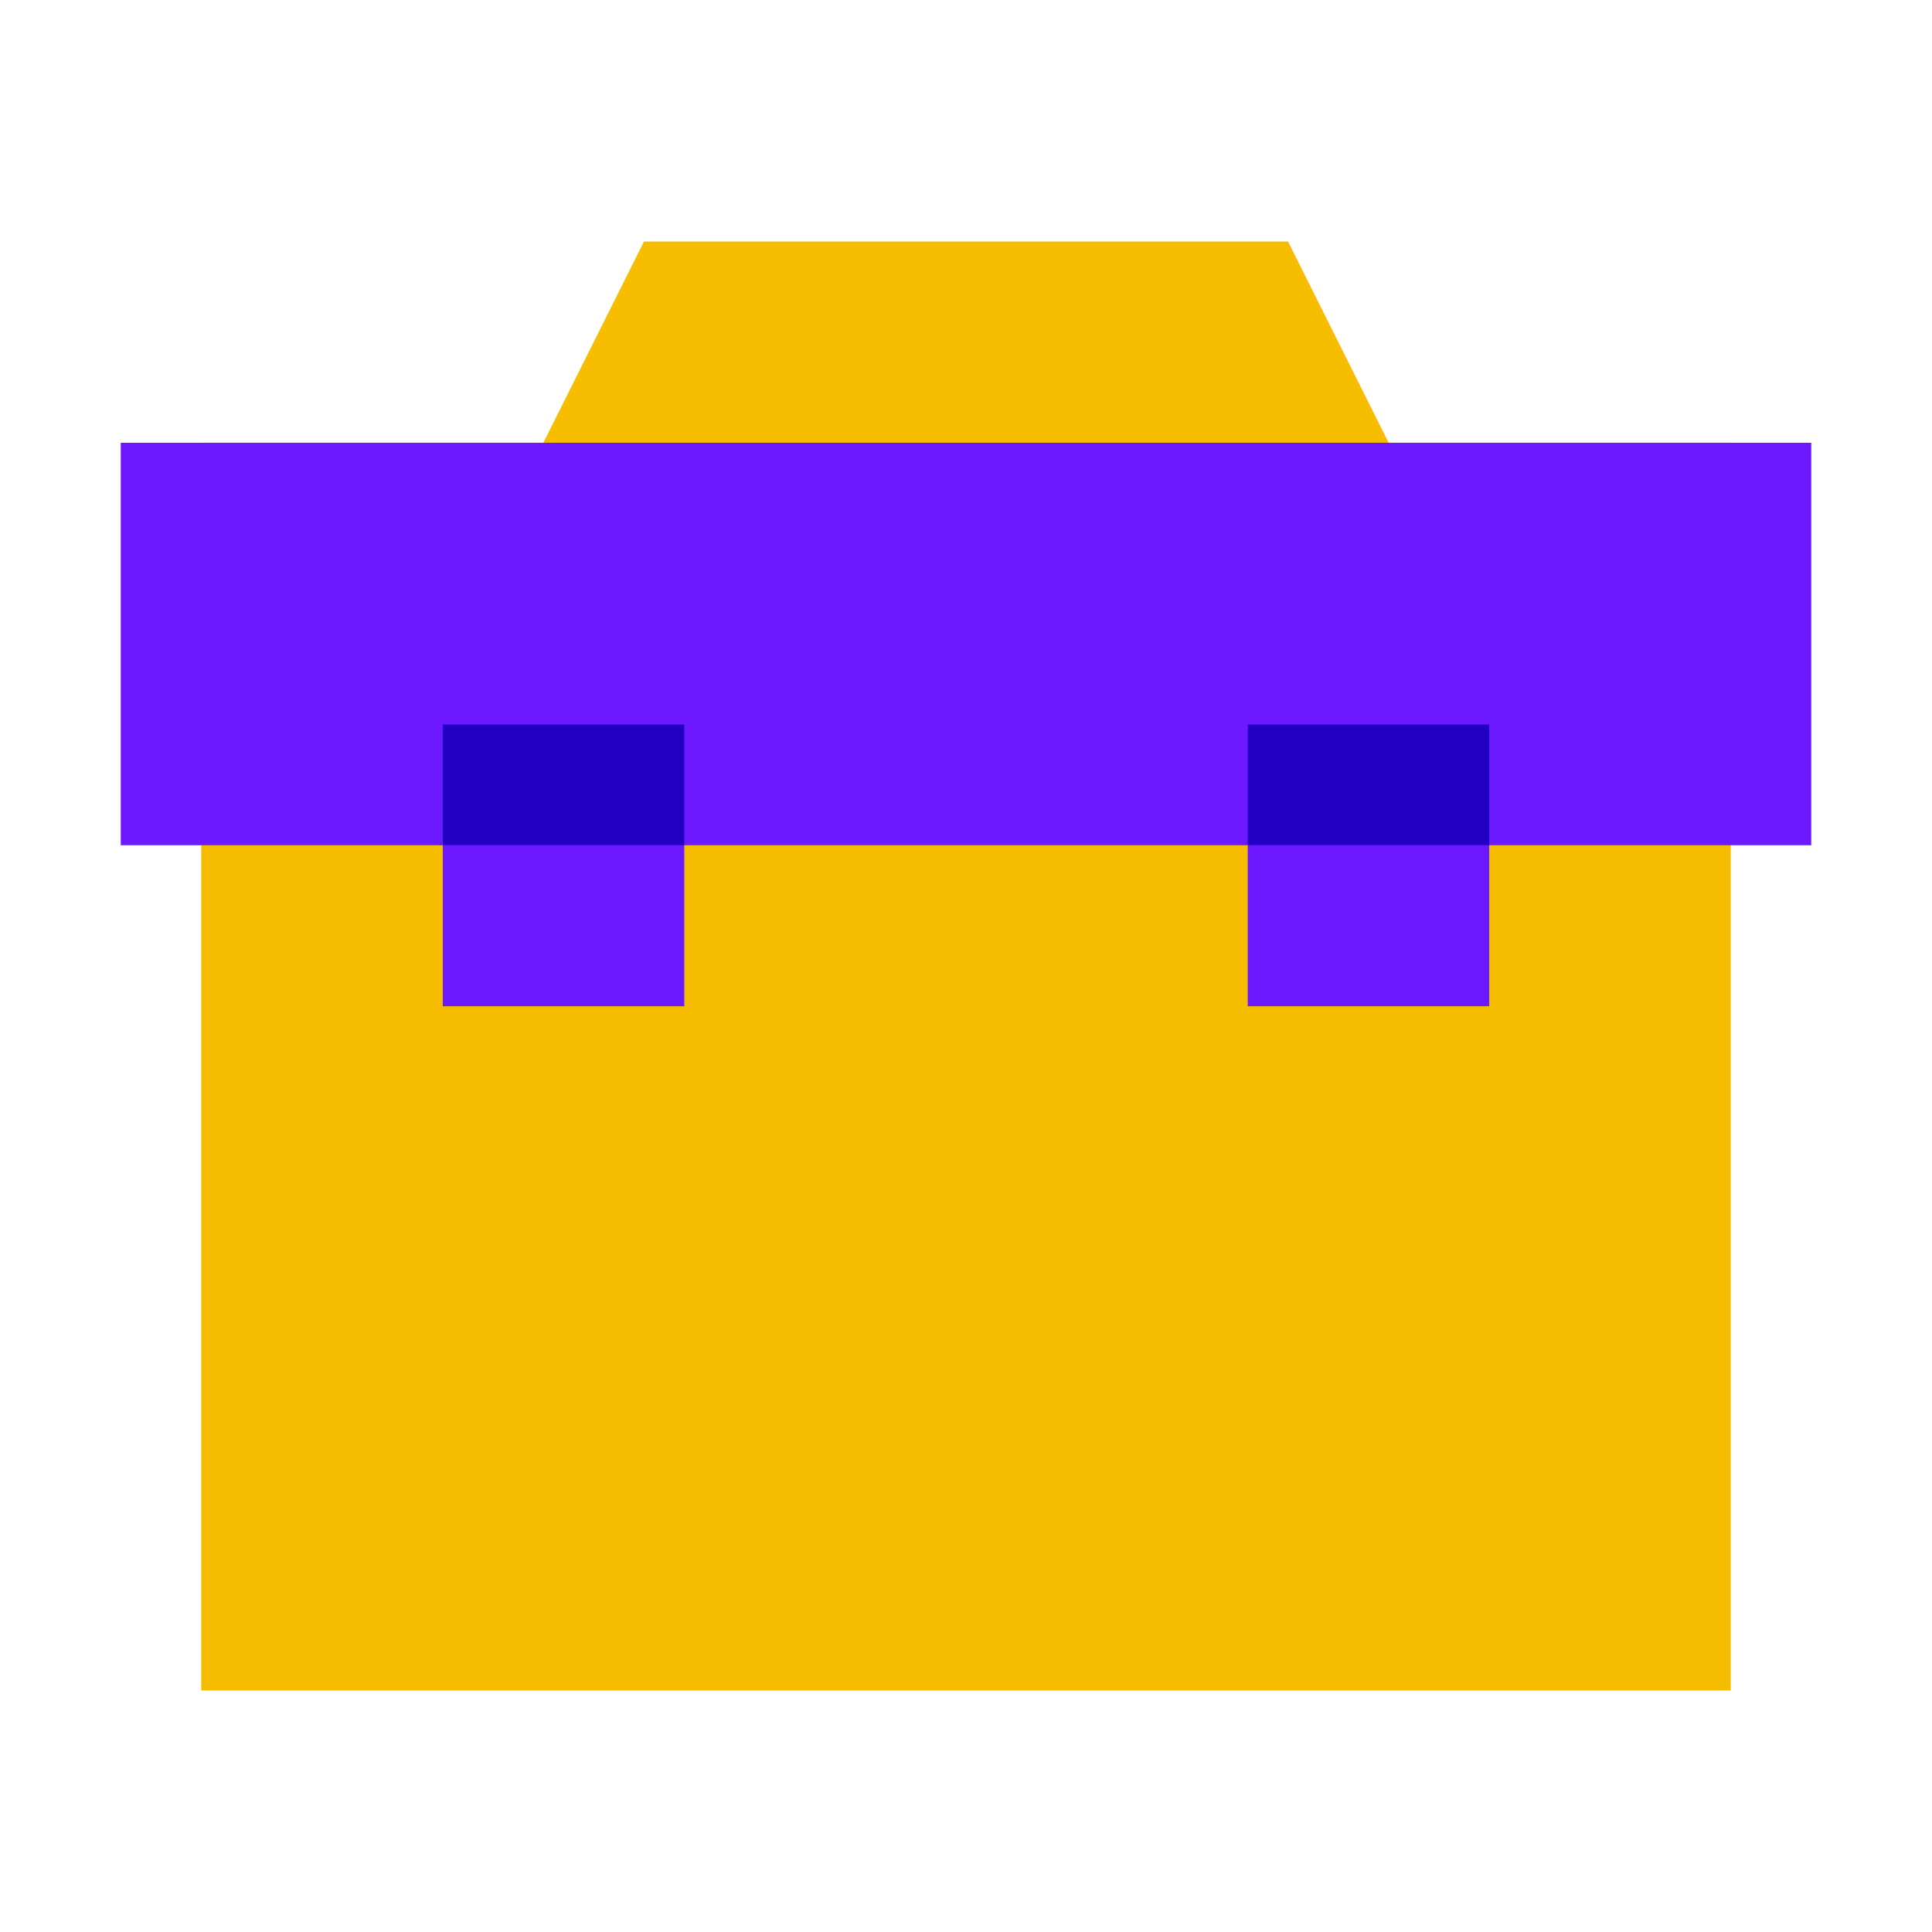 <svg width="64" height="64" viewBox="0 0 64 64" fill="none" xmlns="http://www.w3.org/2000/svg">
<path d="M42.667 8H21.333L17.333 16H46.667L42.667 8Z" fill="#F5BC00"/>
<path d="M57.333 56H6.667V14.667H57.333V56Z" fill="#F5BC00"/>
<path d="M60 28H32H4V14.667H60V28Z" fill="#6C19FF"/>
<path d="M22.667 28H14.667V33.333H22.667V28Z" fill="#6C19FF"/>
<path d="M49.333 28H41.333V33.333H49.333V28Z" fill="#6C19FF"/>
<path d="M22.667 24H14.667V28H22.667V24Z" fill="#2100C4"/>
<path d="M49.333 24H41.333V28H49.333V24Z" fill="#2100C4"/>
</svg>
